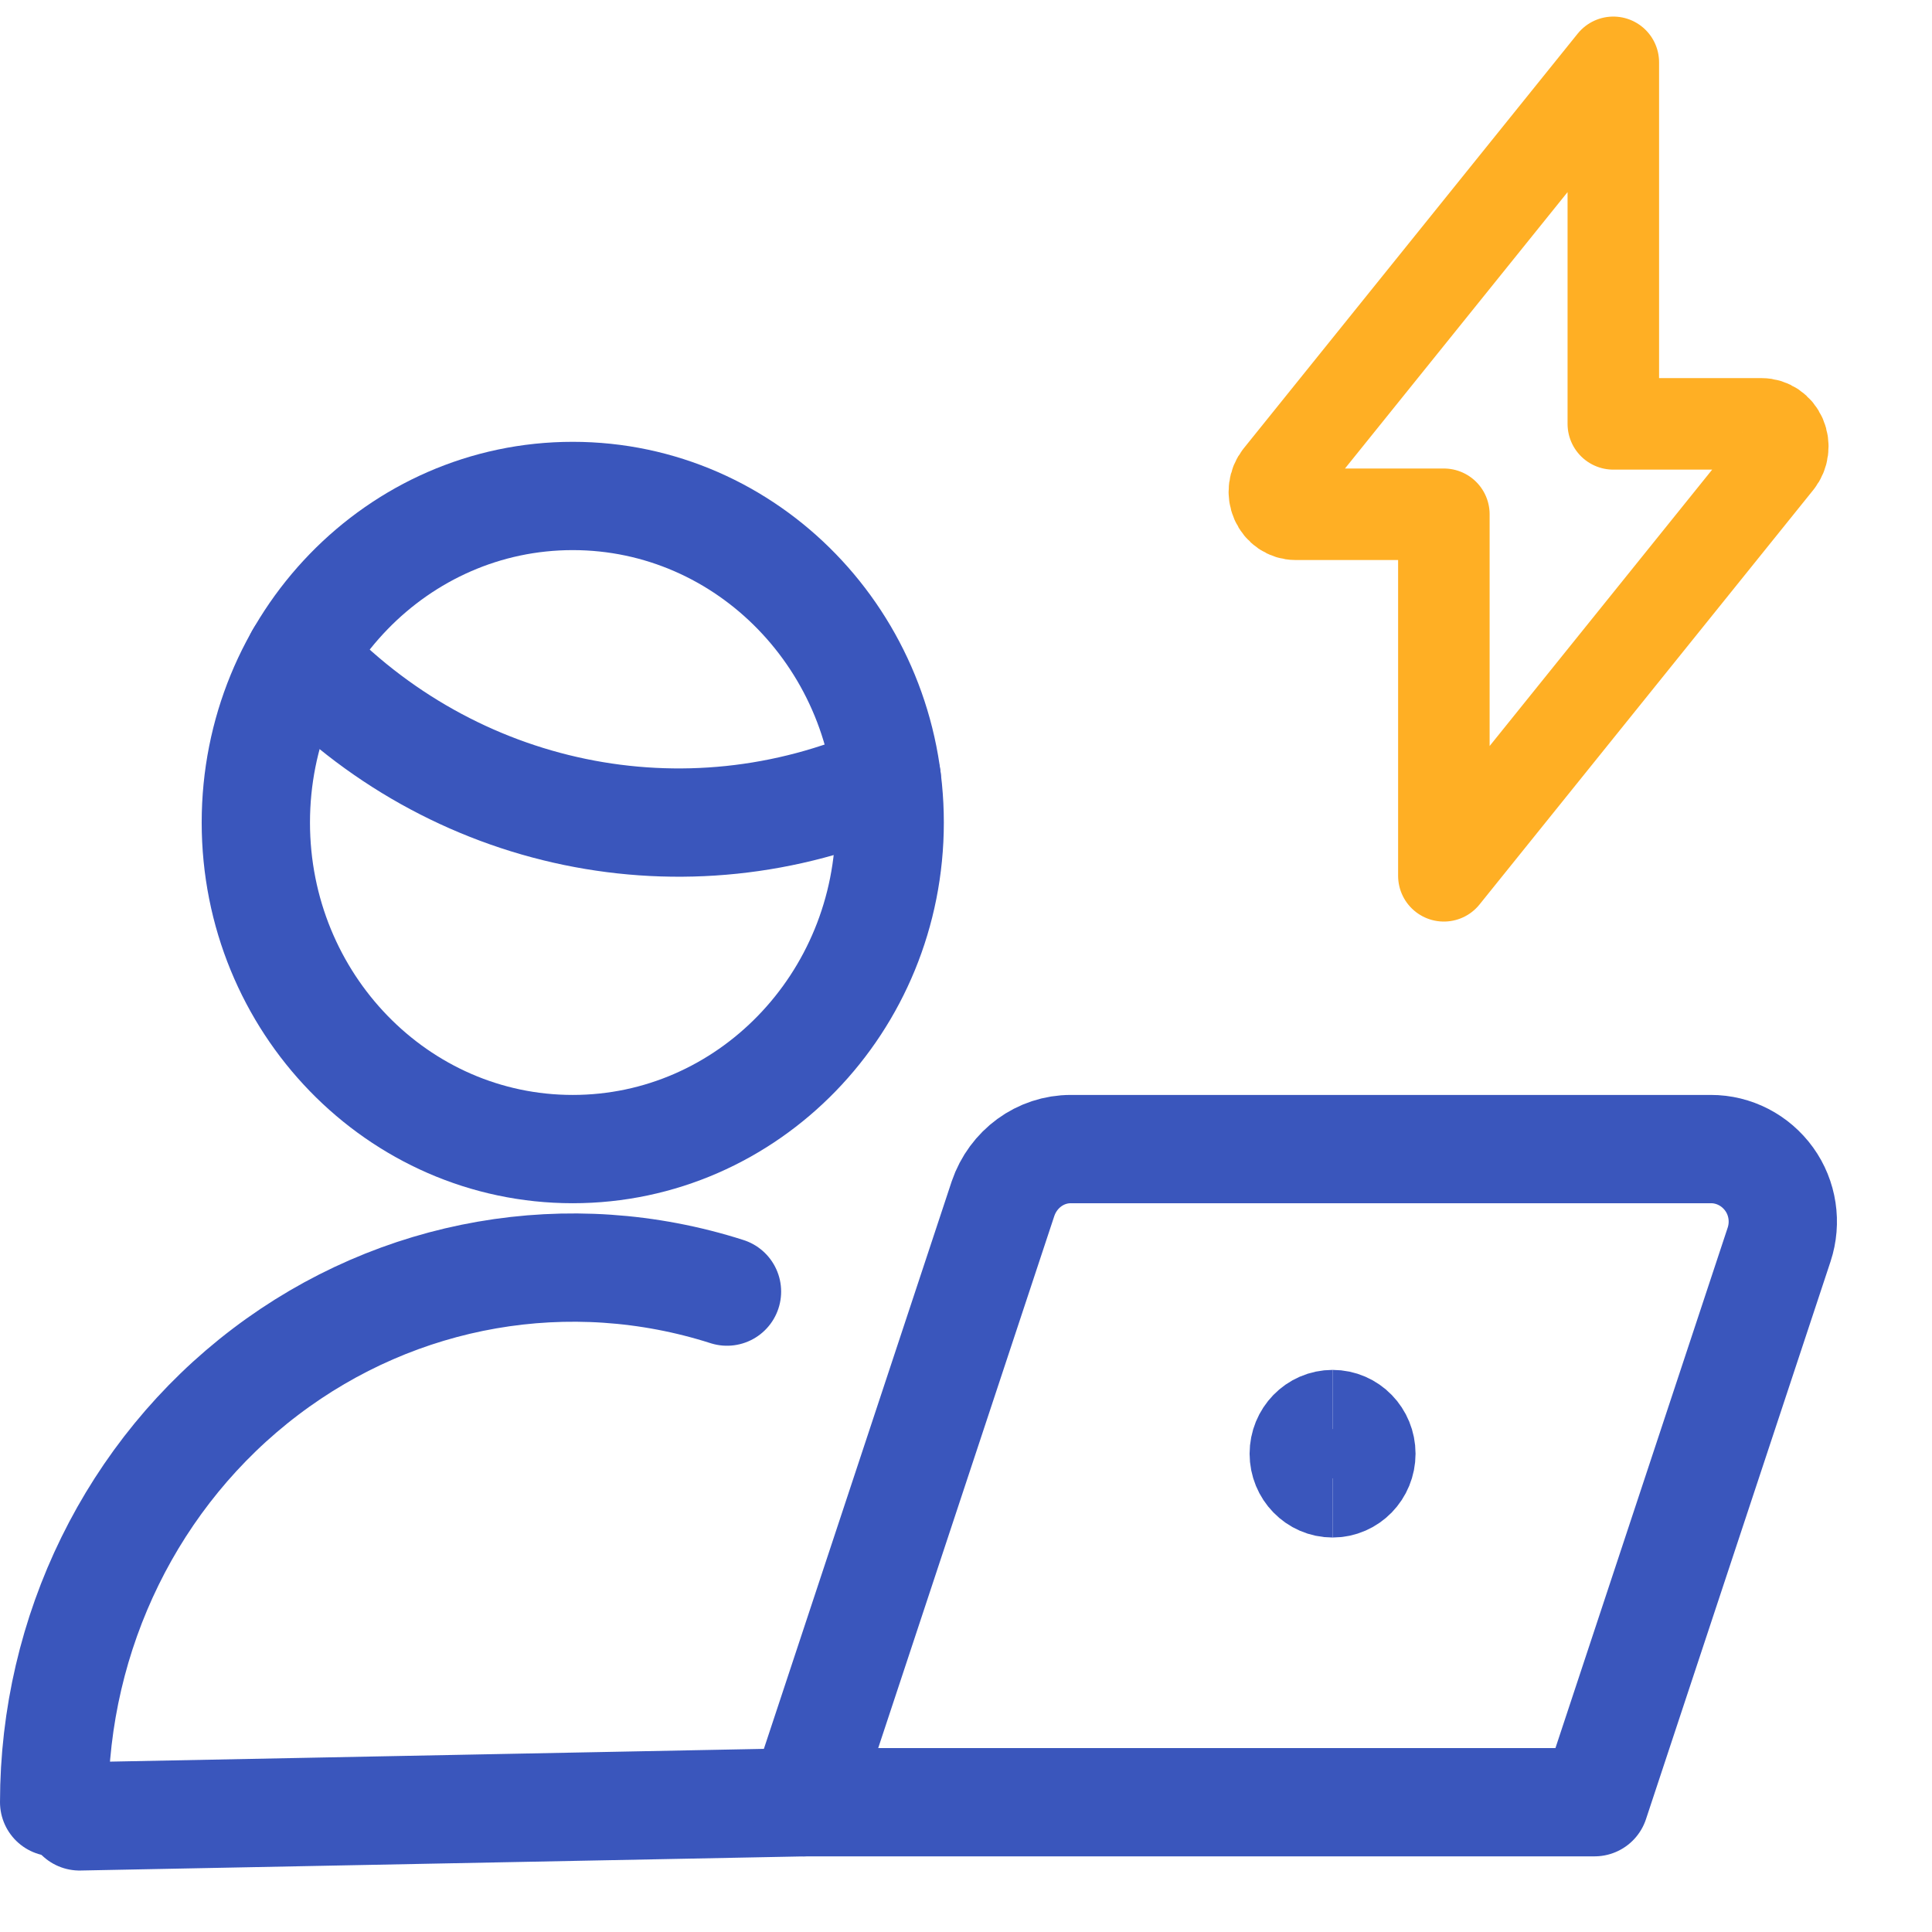 <?xml version="1.0" encoding="utf-8" ?>
<svg xmlns="http://www.w3.org/2000/svg" xmlns:xlink="http://www.w3.org/1999/xlink" width="38" height="38">
	<path fill="none" stroke="#3A56BC" stroke-width="2.13" stroke-linecap="round" stroke-linejoin="round" transform="translate(1.499 34.669)" d="M14.3 0.779L0.066 1.057" fill-rule="evenodd"/>
	<path fill="none" stroke="#3A56BC" stroke-width="2.13" stroke-linecap="round" stroke-linejoin="round" transform="translate(15.799 22.601)" d="M3.929 0.975C4.128 0.39 4.664 -0.002 5.266 0L17.851 0C18.303 -0.001 18.729 0.218 18.999 0.592C19.265 0.961 19.338 1.442 19.194 1.878L15.564 12.846L0 12.846L3.929 0.975L3.929 0.975Z" fill-rule="evenodd"/>
	<path fill="none" stroke="#3A56BC" stroke-width="2.13" stroke-miterlimit="10" transform="translate(25.171 27.814)" d="M1.039 1.362C0.726 1.362 0.472 1.101 0.472 0.779C0.472 0.456 0.726 0.195 1.039 0.195" fill-rule="evenodd"/>
	<path fill="none" stroke="#3A56BC" stroke-width="2.13" stroke-miterlimit="10" transform="translate(25.738 27.814)" d="M0.472 1.362C0.785 1.362 1.039 1.101 1.039 0.779C1.039 0.456 0.785 0.195 0.472 0.195" fill-rule="evenodd"/>
	<path fill="none" stroke="#3A56BC" stroke-width="2.13" stroke-linecap="round" stroke-linejoin="round" transform="translate(1.065 24.932)" d="M0 10.515C0.002 7.173 1.544 4.031 4.156 2.05C6.767 0.068 10.137 -0.518 13.234 0.472" fill-rule="evenodd"/>
	<path fill="none" stroke="#3A56BC" stroke-width="2.13" stroke-linecap="round" stroke-linejoin="round" transform="translate(5.893 12.918)" d="M0 0C2.993 3.194 7.591 4.146 11.549 2.392" fill-rule="evenodd"/>
	<path fill="none" stroke="#3A56BC" stroke-width="2.13" stroke-linecap="round" stroke-linejoin="round" transform="translate(5.032 9.755)" d="M6.233 12.846C9.676 12.846 12.467 9.97 12.467 6.423C12.467 2.876 9.676 0 6.233 0C2.791 0 0 2.876 0 6.423C0 9.97 2.791 12.846 6.233 12.846L6.233 12.846Z" fill-rule="evenodd"/>
	<path fill="none" stroke="#FFAF24" stroke-width="1.8" stroke-linecap="round" stroke-linejoin="round" transform="translate(25.065 1.226)" d="M6.667 0L0.099 8.156C-0.006 8.288 -0.03 8.474 0.039 8.631C0.107 8.788 0.255 8.889 0.417 8.889L3.334 8.889L3.334 16L9.901 7.844C10.006 7.712 10.03 7.527 9.962 7.369C9.894 7.212 9.746 7.111 9.584 7.111L6.667 7.111L6.667 0Z" fill-rule="evenodd"/>
</svg>
